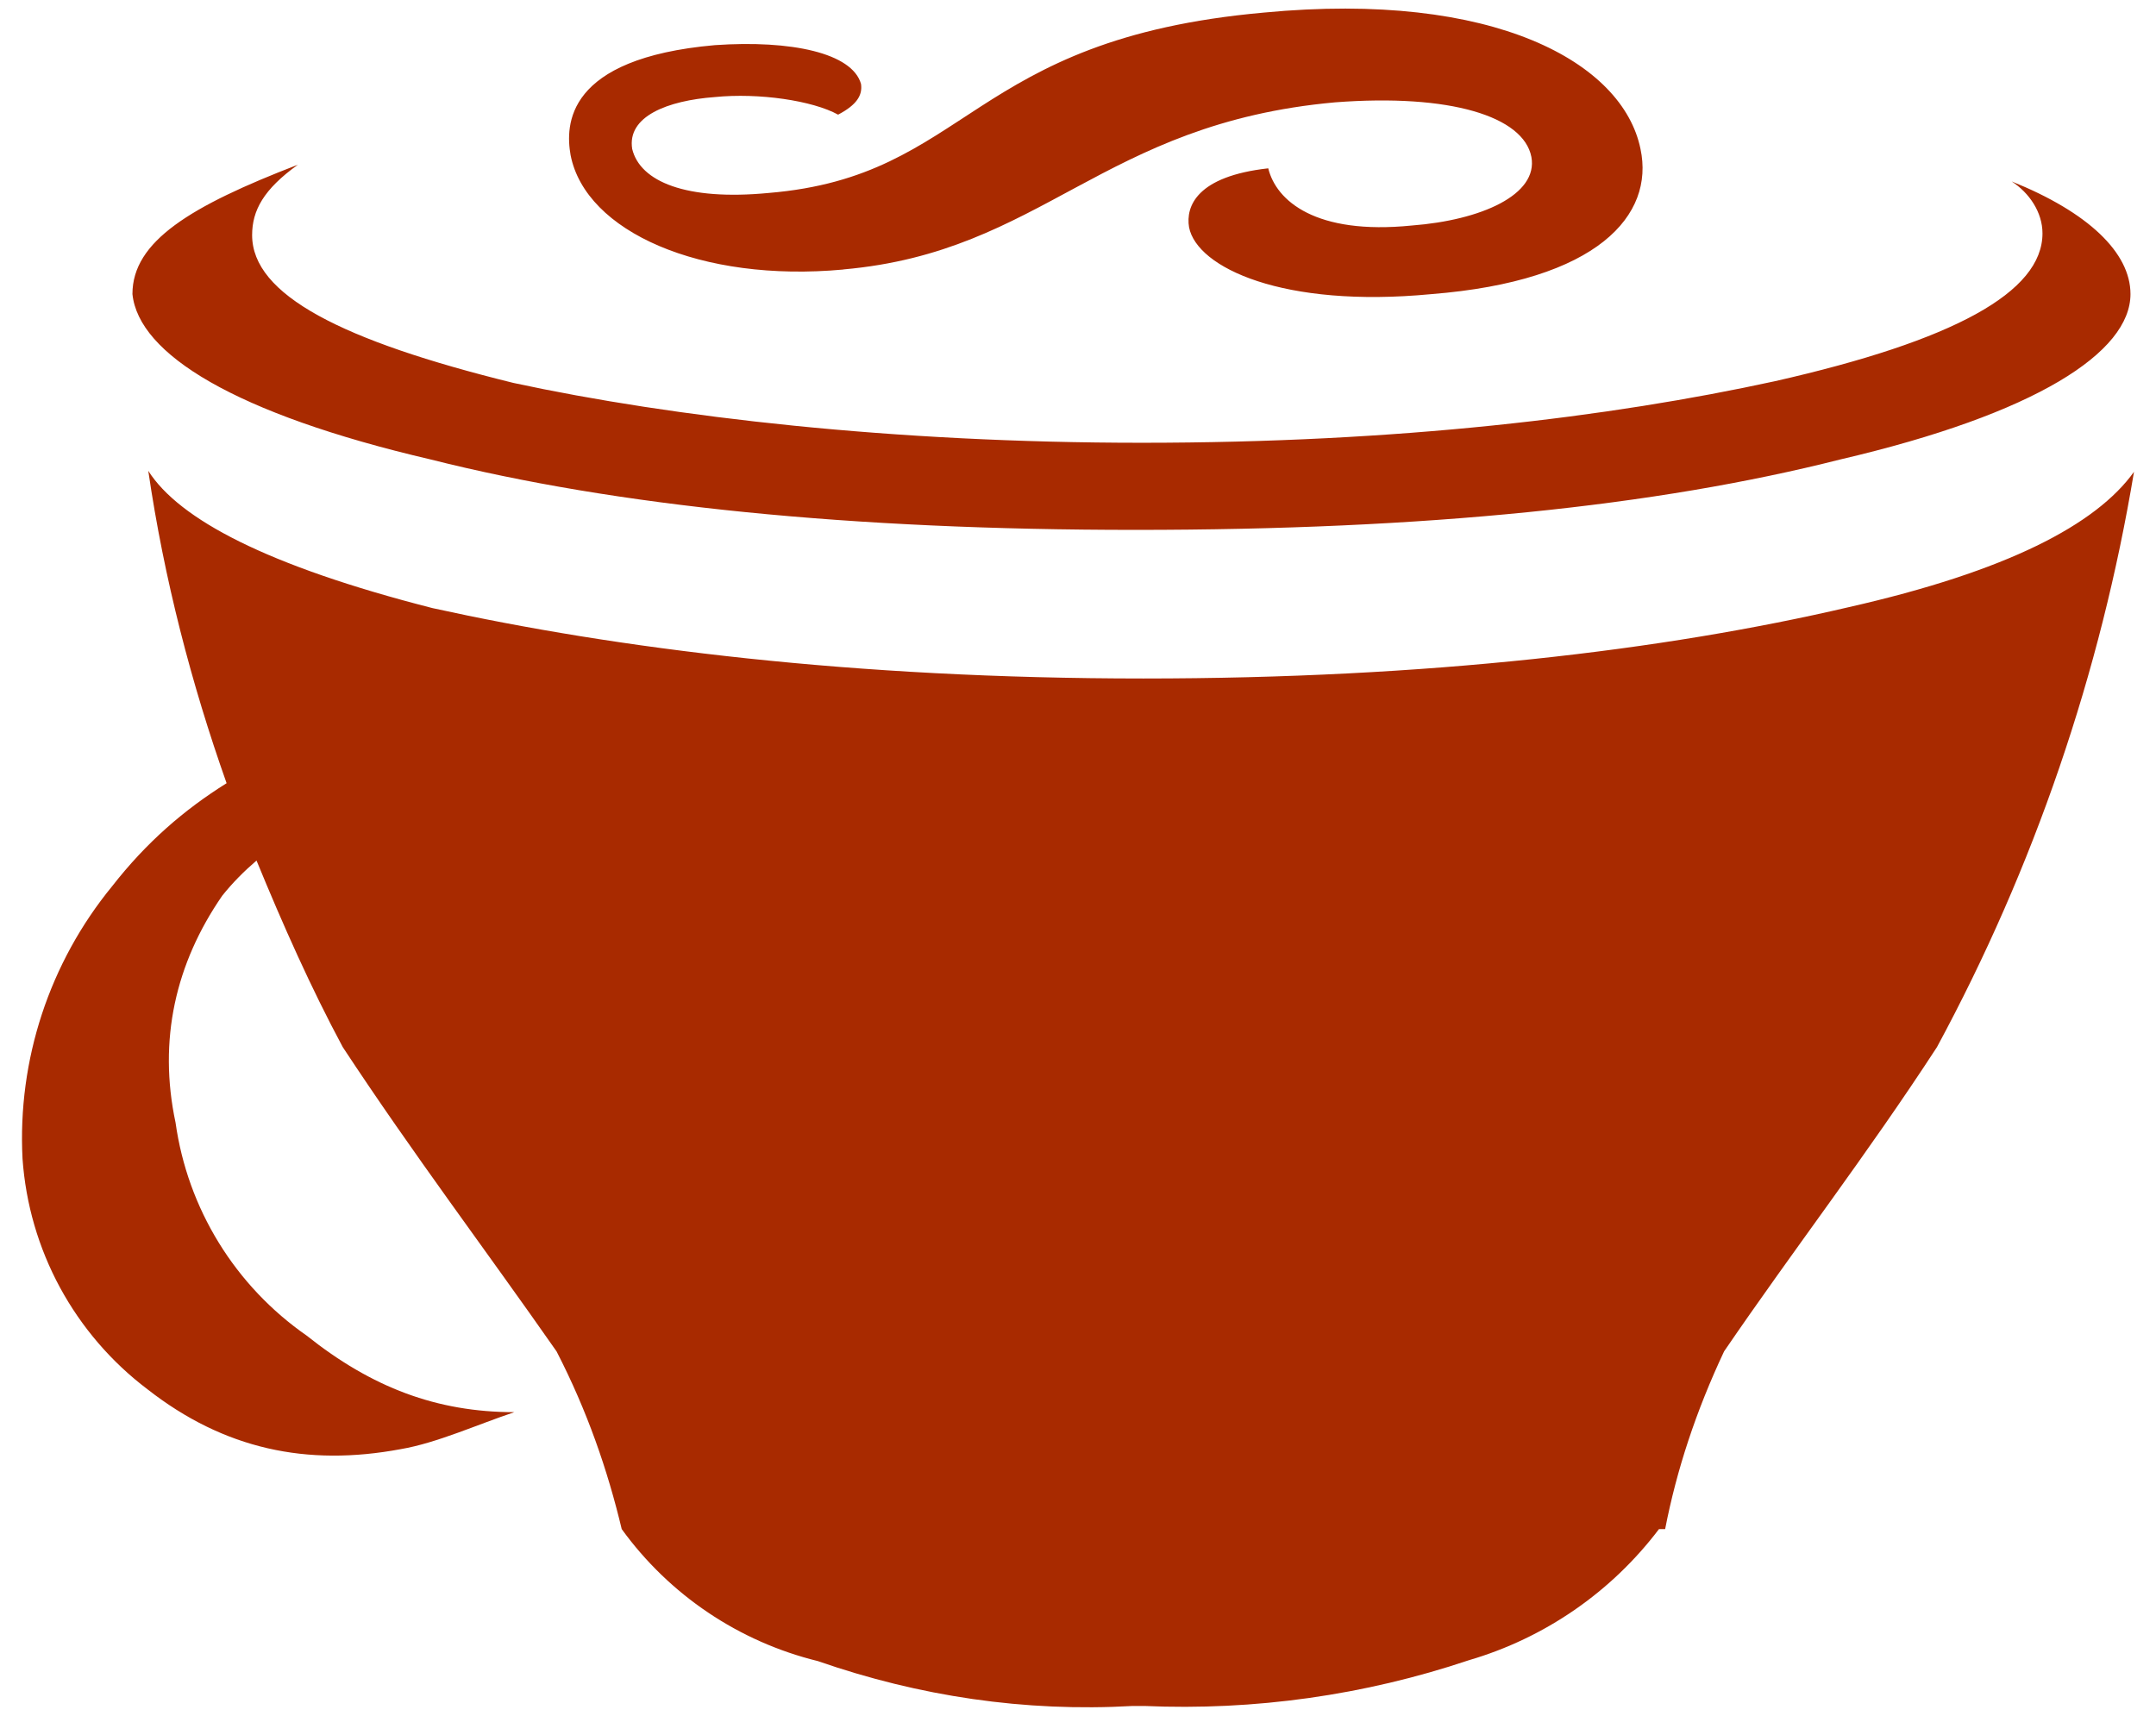 <svg width="49" height="39" viewBox="0 0 49 39" fill="none" xmlns="http://www.w3.org/2000/svg">
<path d="M9.79 10.444C13.99 11.504 19.348 12.044 25.806 12.044C32.404 12.044 37.642 11.504 41.822 10.444C46.282 9.404 48.42 8.004 48.42 6.684C48.42 5.744 47.46 4.824 45.72 4.124C46.12 4.384 46.42 4.824 46.42 5.304C46.42 6.644 44.4 7.744 40.342 8.664C36.582 9.484 31.784 10.064 25.946 10.064C20.306 10.064 15.288 9.484 11.67 8.704C7.77 7.744 5.73 6.704 5.73 5.344C5.73 4.784 5.99 4.304 6.77 3.744C4.33 4.684 3.01 5.484 3.01 6.684C3.15 8.044 5.33 9.404 9.79 10.444ZM19.168 6.124C23.708 5.724 25.026 2.806 30.344 2.326C32.964 2.126 34.624 2.646 34.804 3.566C34.964 4.426 33.664 5.006 32.084 5.126C29.904 5.346 29.004 4.566 28.824 3.826C27.204 4.006 26.944 4.686 27.024 5.166C27.204 6.086 29.164 7.006 32.524 6.686C36.324 6.386 37.604 4.886 37.284 3.386C36.884 1.426 33.964 -0.214 28.724 0.286C22.006 0.886 22.046 4.006 17.468 4.386C15.588 4.566 14.548 4.126 14.368 3.386C14.248 2.646 15.168 2.286 16.248 2.206C17.248 2.106 18.468 2.286 19.048 2.606C19.468 2.386 19.608 2.166 19.568 1.906C19.368 1.206 17.988 0.906 16.248 1.026C12.848 1.326 12.848 2.846 12.968 3.526C13.308 5.266 15.928 6.426 19.168 6.126V6.124ZM42.002 13.804C37.802 14.784 32.444 15.422 25.986 15.422C19.386 15.422 14.008 14.742 9.83 13.822C6.07 12.862 4.07 11.802 3.37 10.702C3.73 13.162 4.35 15.542 5.15 17.802C4.19 18.402 3.33 19.142 2.55 20.142C1.123 21.882 0.396 24.091 0.512 26.338C0.584 27.363 0.874 28.362 1.364 29.266C1.854 30.169 2.532 30.958 3.352 31.578C5.092 32.938 6.972 33.338 9.11 32.938C9.93 32.798 10.85 32.378 11.69 32.098C9.93 32.098 8.45 31.538 6.97 30.358C6.167 29.8 5.487 29.082 4.974 28.249C4.461 27.416 4.126 26.486 3.99 25.518C3.59 23.638 3.99 21.898 5.05 20.36C5.29 20.06 5.55 19.8 5.83 19.56C6.43 21.02 7.07 22.46 7.79 23.8C9.41 26.26 11.03 28.398 12.65 30.718C13.35 32.078 13.81 33.418 14.13 34.756C15.214 36.253 16.794 37.316 18.588 37.756C20.888 38.556 23.288 38.916 25.746 38.776H26.006C28.508 38.885 31.009 38.533 33.384 37.736C35.107 37.232 36.621 36.187 37.704 34.756H37.844C38.104 33.416 38.544 32.076 39.184 30.716C40.782 28.376 42.422 26.258 44.022 23.8C46.227 19.719 47.74 15.3 48.5 10.724C47.64 11.924 45.622 12.984 42.002 13.804Z" fill="#A82A00"/>
</svg>
